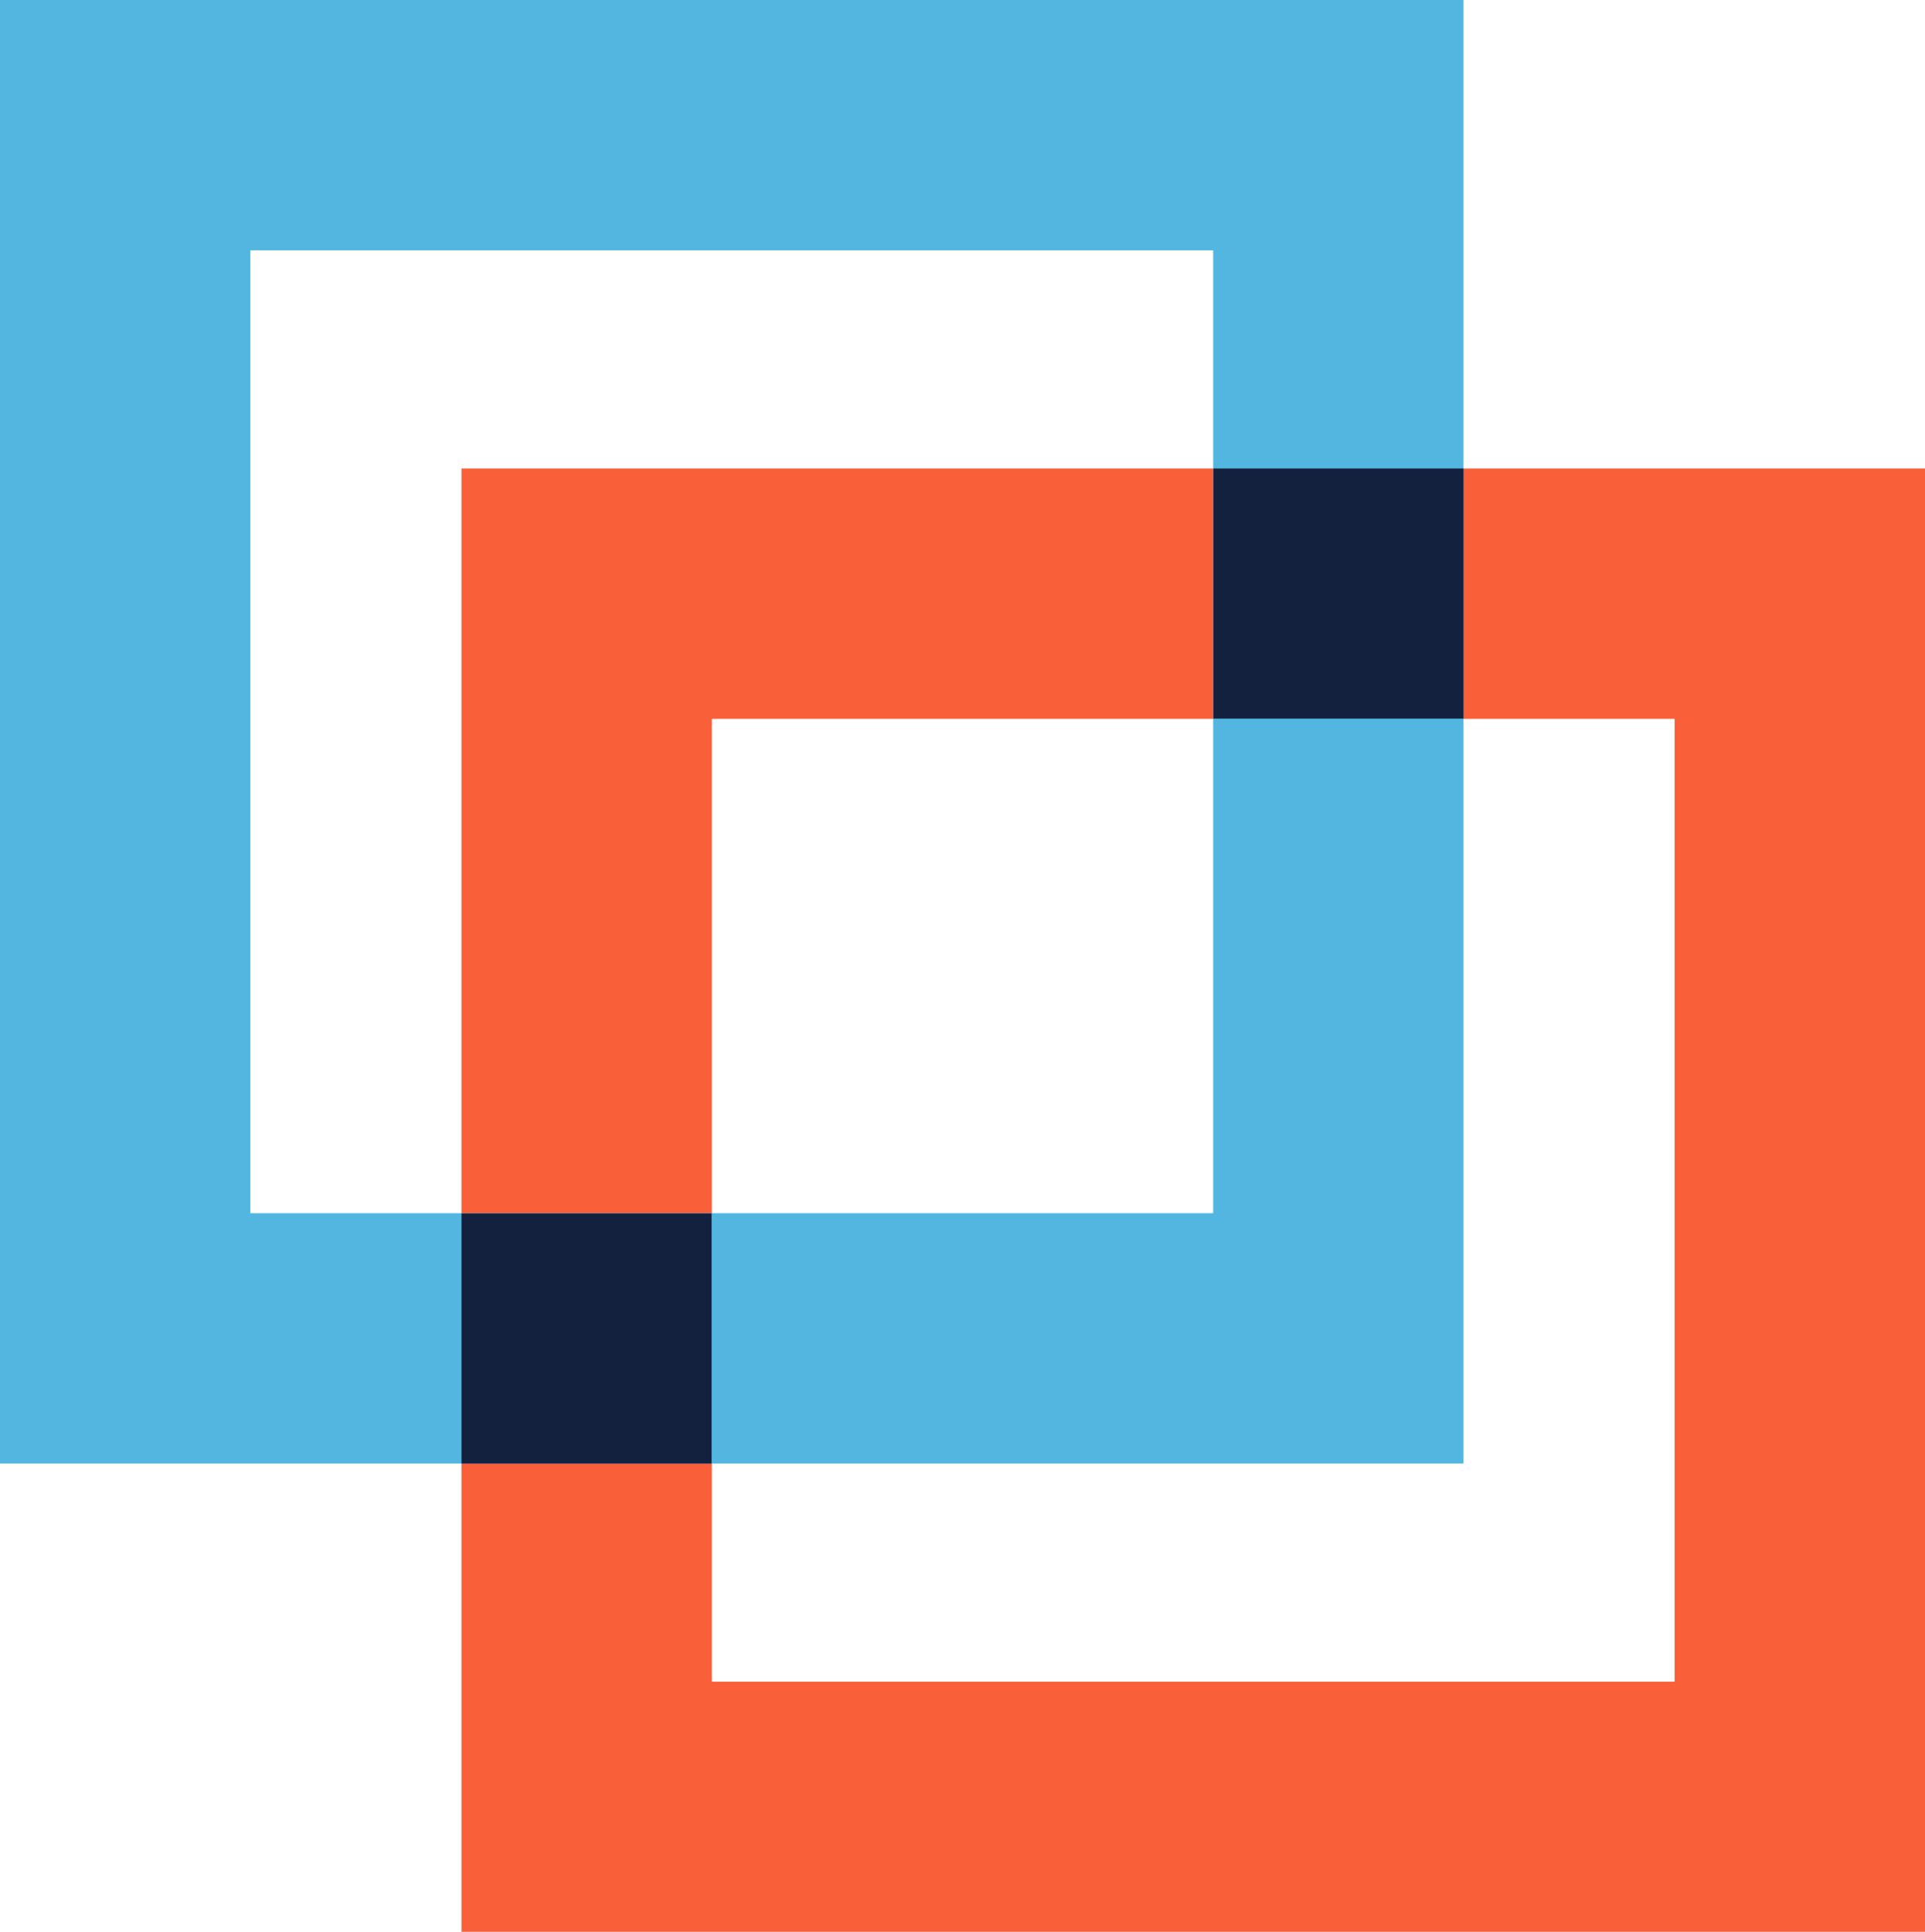 <?xml version="1.0" encoding="UTF-8"?>
<svg width="2000px" height="2007px" viewBox="0 0 2000 2007" version="1.1" xmlns="http://www.w3.org/2000/svg" xmlns:xlink="http://www.w3.org/1999/xlink">
    <title>Metamarkets</title>
    <g id="Metamarkets" stroke="none" stroke-width="1" fill="none" fill-rule="evenodd">
        <path d="M2000,486.726 L2000,2007.241 L479.485,2007.241 L479.485,486.726 L2000,486.726 Z M1739.912,746.814 L739.573,746.814 L739.573,1747.152 L1739.912,1747.152 L1739.912,746.814 Z" id="Orange-Rectangle" fill="#F95F39" fill-rule="nonzero"></path>
        <path d="M1520.515,0 L1520.515,1520.515 L0,1520.515 L0,0 L1520.515,0 Z M1260.427,260.088 L260.088,260.088 L260.088,1260.427 L1260.427,1260.427 L1260.427,260.088 Z" id="Blue-Rectangle" fill="#52B6E0" fill-rule="nonzero"></path>
        <rect id="dark-square" fill="#14213E" x="1260.66" y="486.726" width="259.855" height="259.855"></rect>
        <rect id="dark-square" fill="#14213E" x="479.485" y="1260.66" width="259.855" height="259.855"></rect>
    </g>
</svg>